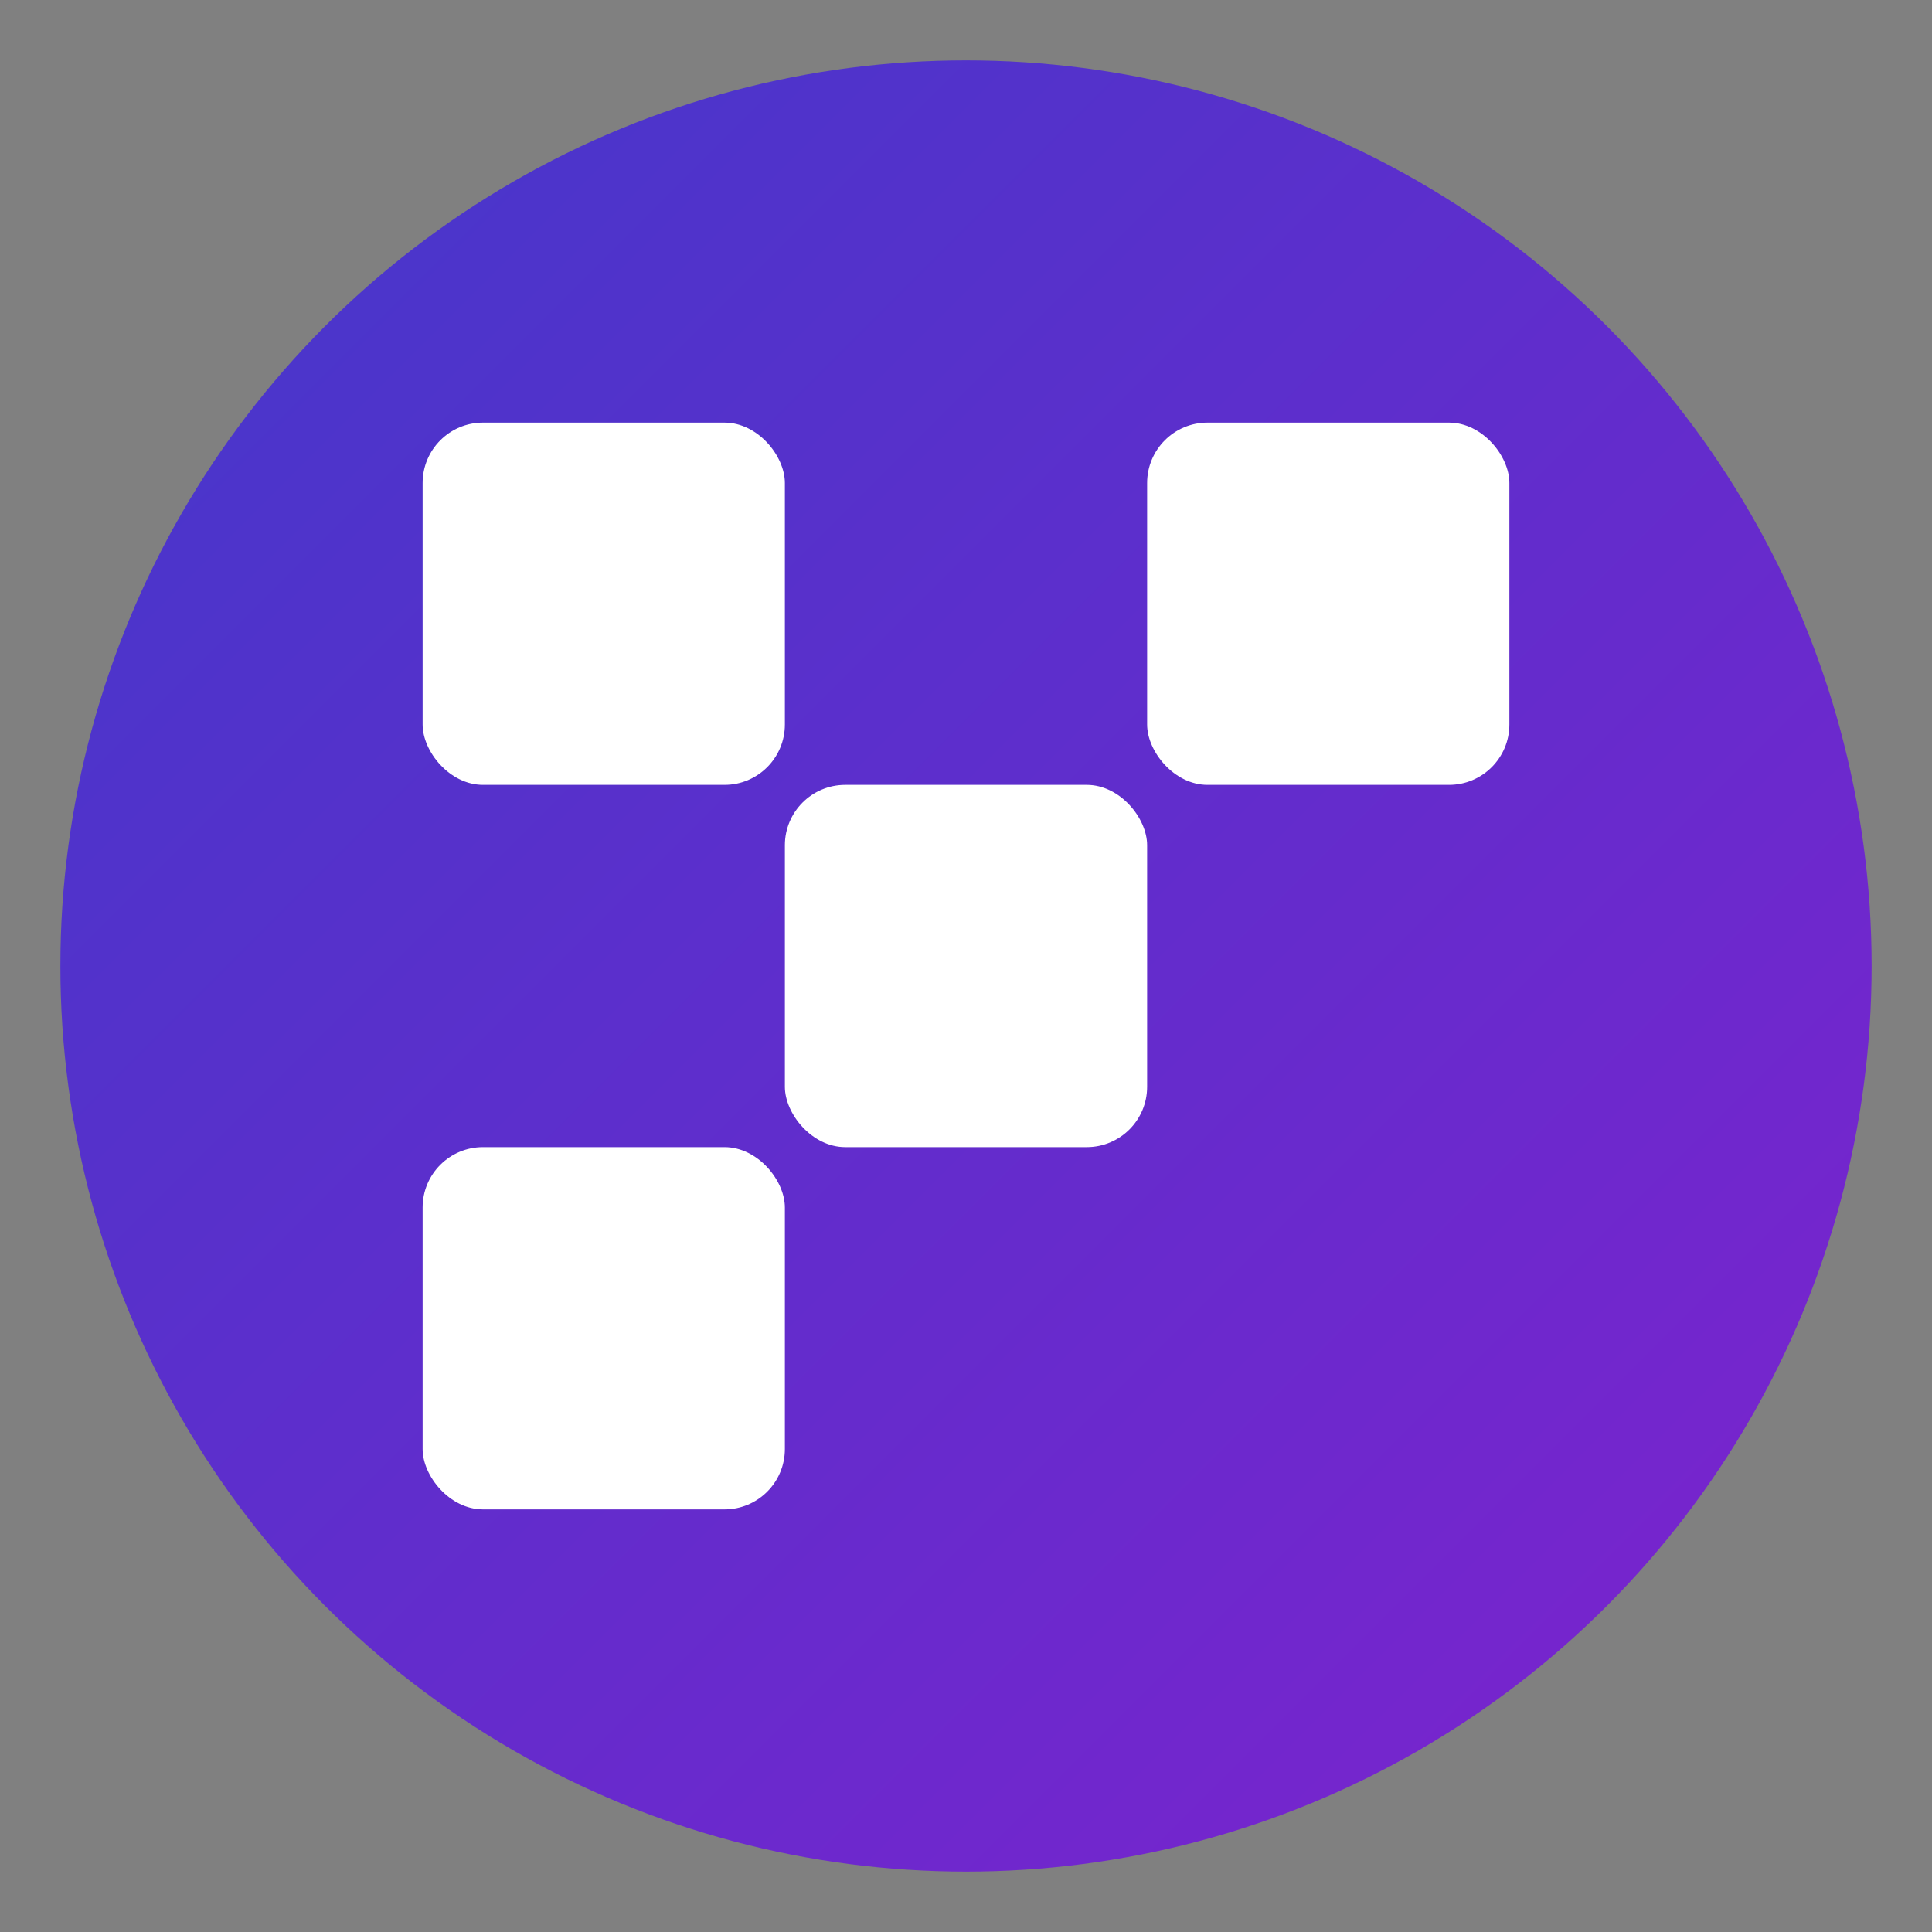 <svg width="32" height="32" viewBox="0 0 32 32" fill="none" xmlns="http://www.w3.org/2000/svg">
  <rect x="0" y="0" width="32" height="32" fill="#808080" stroke="none"/>
  <!-- Gradient Background -->
  <defs>
    <linearGradient id="bg-gradient" x1="0%" y1="0%" x2="100%" y2="100%">
      <stop offset="0%" stop-color="#4338ca" /> <!-- Indigo 700 -->
      <stop offset="100%" stop-color="#7e22ce" /> <!-- Purple 700 -->
    </linearGradient>
  </defs>
  
  <!-- Main Circle -->
  <circle cx="16" cy="16" r="15" fill="url(#bg-gradient)" />
  
  <!-- QR Position Markers (simplified) -->
  <rect x="7" y="7" width="6" height="6" rx="1" fill="white" />
  <rect x="19" y="7" width="6" height="6" rx="1" fill="white" />
  <rect x="7" y="19" width="6" height="6" rx="1" fill="white" />
  
  <!-- QR Center Element -->
  <rect x="13" y="13" width="6" height="6" rx="1" fill="white" />
</svg> 